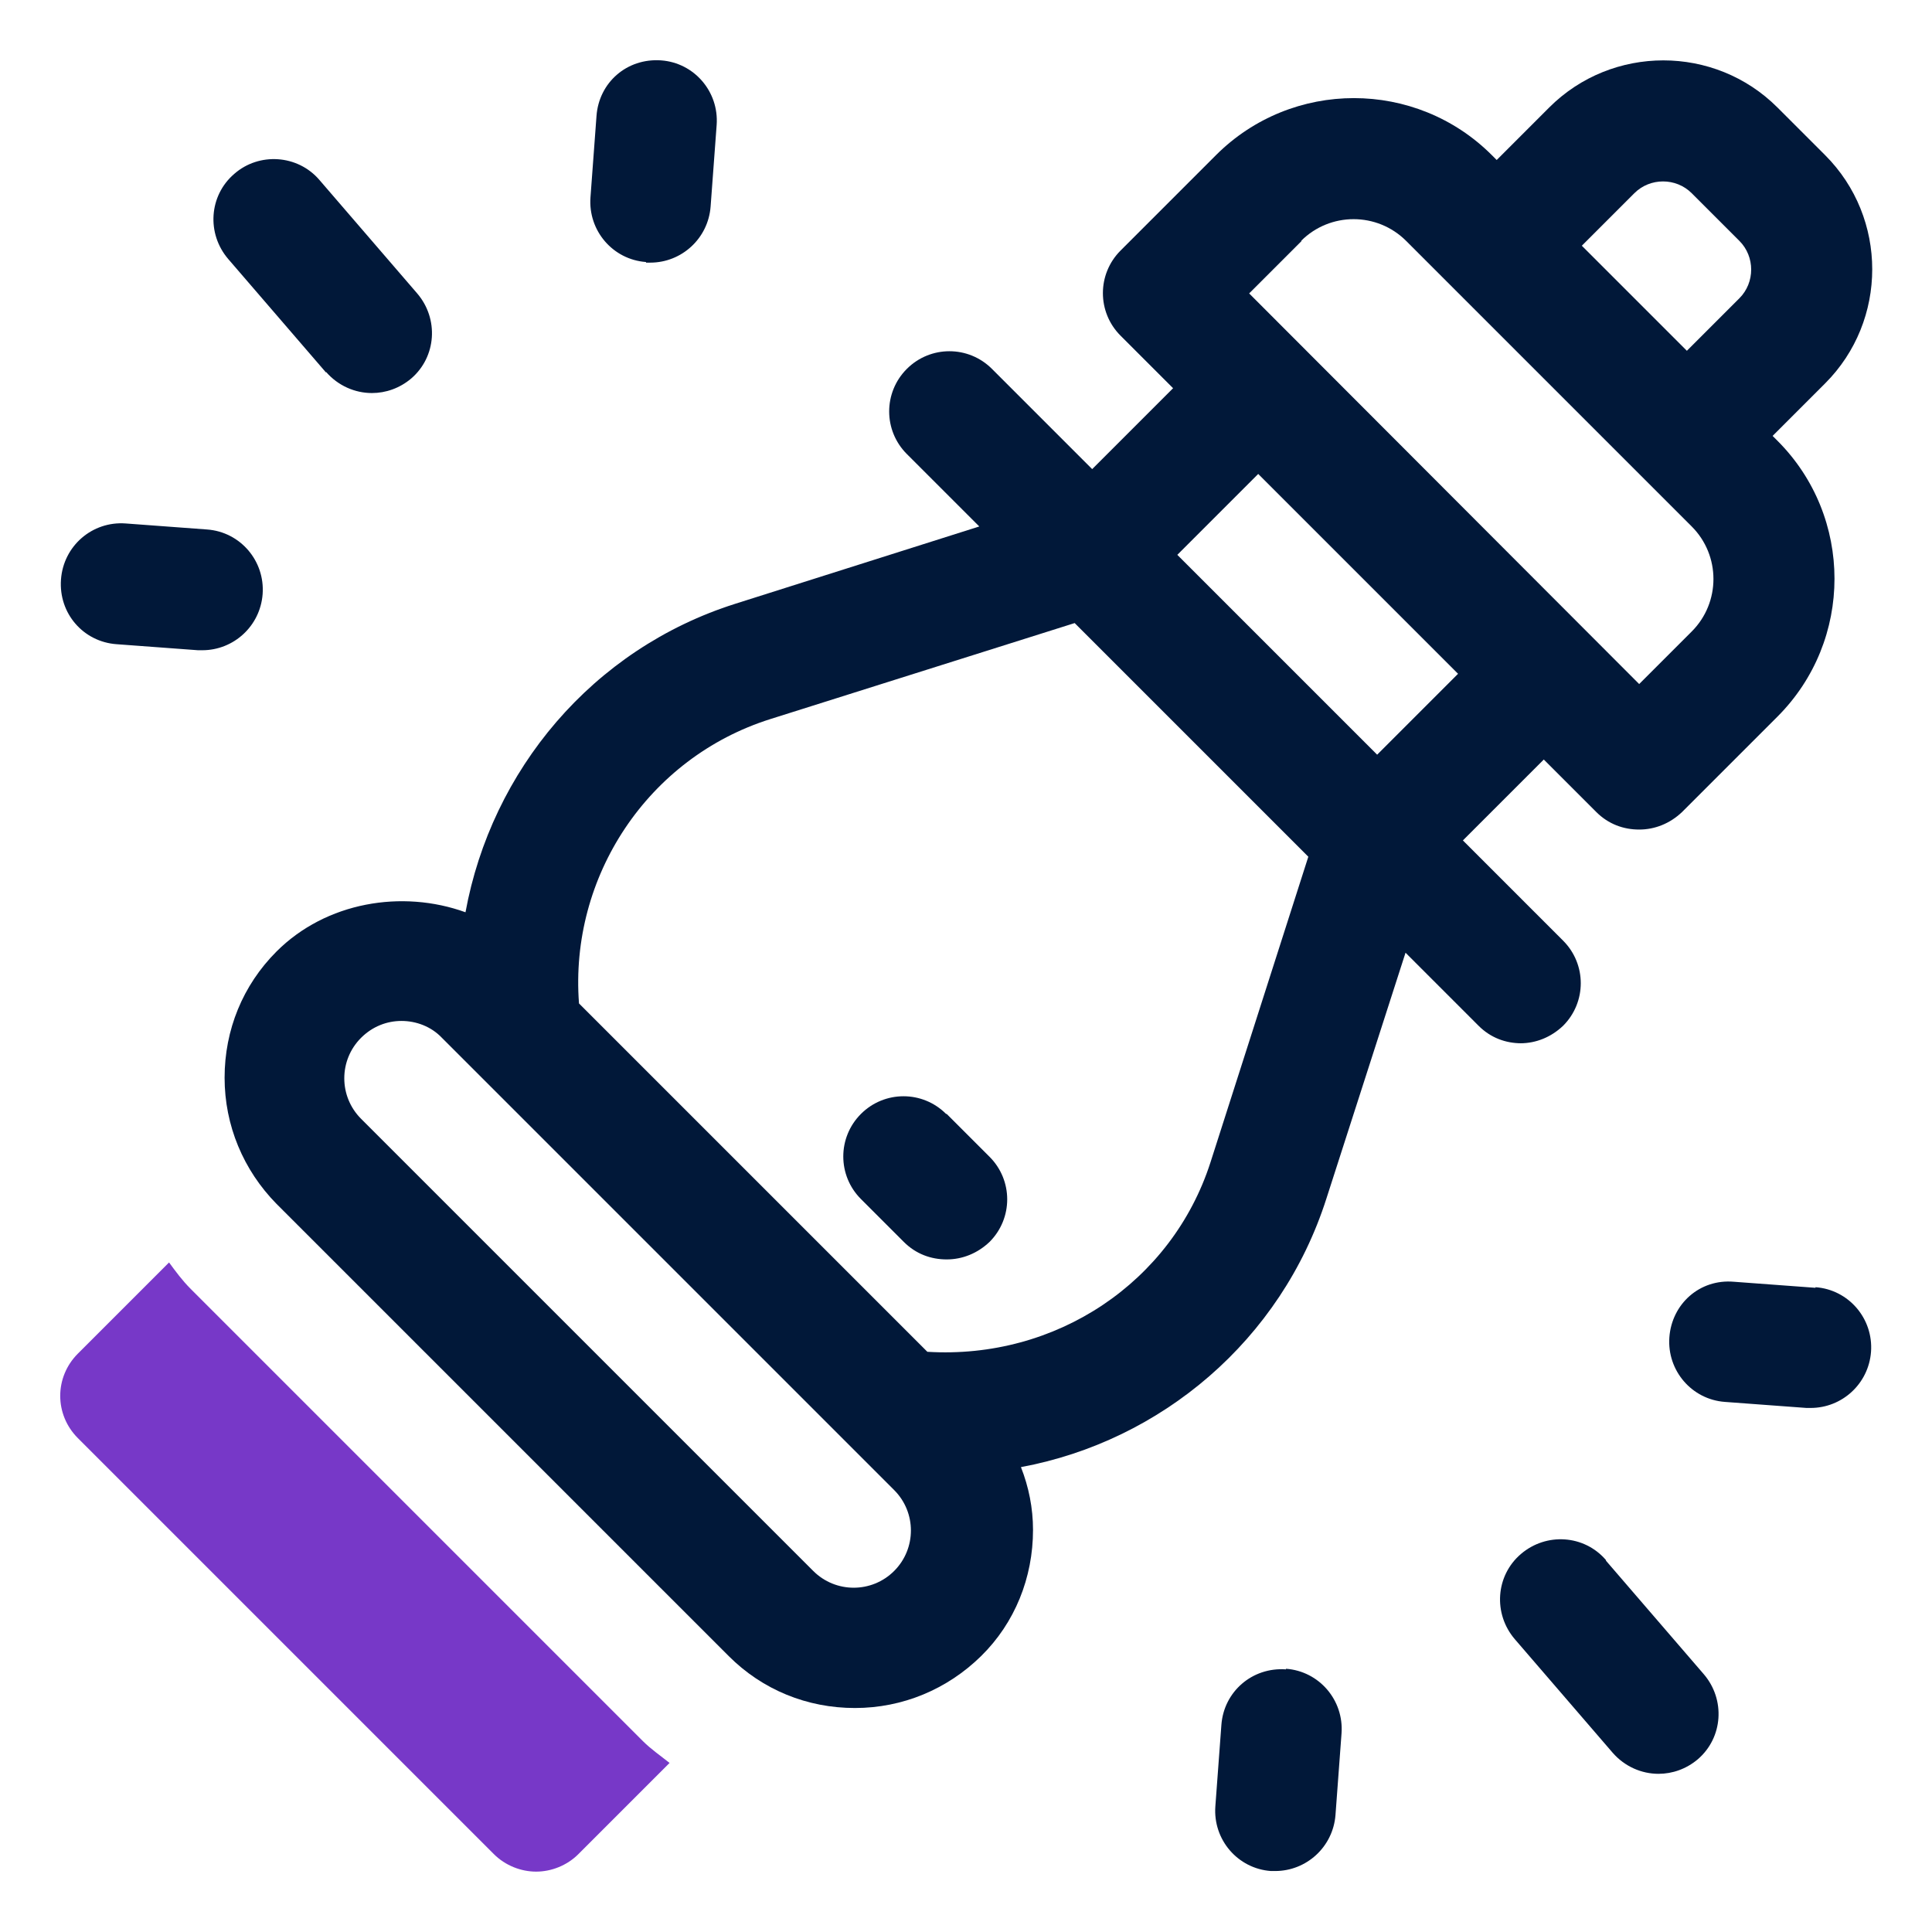 <?xml version="1.0" encoding="UTF-8"?>
<svg id="OBJECT" xmlns="http://www.w3.org/2000/svg" viewBox="0 0 32 32">
  <defs>
    <style>
      .cls-1 {
        fill: #7738c8;
      }

      .cls-1, .cls-2 {
        stroke-width: 0px;
      }

      .cls-2 {
        fill: #011839;
      }
    </style>
  </defs>
  <path class="cls-1" d="m10.65,28.84l-7.49-7.49c-.14-.14-.25-.29-.36-.44l-1.51,1.51c-.39.39-.39,1.01,0,1.4l6.89,6.89c.19.19.45.29.7.29s.51-.1.7-.29l1.51-1.51c-.15-.12-.31-.23-.44-.36Z"/>
  <g>
    <path class="cls-2" d="m5.4,6.16c.2.23.48.35.76.35.23,0,.46-.08.65-.24.42-.36.46-.99.1-1.41l-1.62-1.88c-.36-.42-1-.46-1.41-.1-.42.36-.46.99-.1,1.41l1.62,1.88Z"/>
    <path class="cls-2" d="m10.7,4.35s.05,0,.07,0c.52,0,.96-.4,1-.93l.1-1.35c.04-.55-.37-1.03-.92-1.07-.57-.04-1.03.37-1.07.92l-.1,1.35c-.04.55.37,1.03.92,1.07Z"/>
    <path class="cls-2" d="m4.35,9.84c.04-.55-.37-1.03-.92-1.07l-1.35-.1c-.55-.04-1.03.37-1.07.93s.37,1.03.92,1.07l1.35.1s.05,0,.07,0c.52,0,.96-.4,1-.93Z"/>
    <path class="cls-2" d="m26.6,25.84c-.36-.42-.99-.46-1.41-.1-.42.36-.46.99-.1,1.41l1.62,1.88c.2.23.48.35.76.35.23,0,.46-.08.65-.24.42-.36.46-.99.1-1.41l-1.62-1.88Z"/>
    <path class="cls-2" d="m21.3,27.65c-.56-.04-1.03.37-1.07.92l-.1,1.35c-.04.55.37,1.03.92,1.07.03,0,.05,0,.07,0,.52,0,.96-.4,1-.93l.1-1.35c.04-.55-.37-1.03-.92-1.07Z"/>
    <path class="cls-2" d="m30.07,21.33l-1.35-.1c-.57-.05-1.03.37-1.07.92-.04.55.37,1.03.92,1.07l1.35.1s.05,0,.07,0c.52,0,.96-.4,1-.93.04-.55-.37-1.03-.92-1.07Z"/>
    <path class="cls-2" d="m25.18,17.28c.26,0,.51-.1.71-.29.39-.39.39-1.02,0-1.41l-1.66-1.66,1.34-1.34.87.87c.2.2.45.29.71.29s.51-.1.71-.29l1.58-1.58c1.26-1.26,1.26-3.31,0-4.57l-.08-.08.87-.87c1.04-1.04,1.04-2.74,0-3.78l-.79-.79c-1.04-1.04-2.74-1.04-3.78,0l-.87.87-.08-.08c-1.26-1.26-3.31-1.26-4.57,0l-1.58,1.58c-.39.39-.39,1.02,0,1.41l.87.87-1.34,1.34-1.66-1.66c-.39-.39-1.02-.39-1.41,0s-.39,1.02,0,1.41l1.2,1.2-4.04,1.28c-2.37.75-4.04,2.76-4.47,5.11-1.05-.38-2.31-.17-3.13.65-.56.56-.86,1.3-.86,2.09s.31,1.53.86,2.09l7.49,7.49c.56.56,1.3.86,2.09.86s1.53-.31,2.09-.86.86-1.3.86-2.09c0-.36-.07-.71-.2-1.04,2.32-.43,4.31-2.1,5.06-4.45l1.31-4.07,1.21,1.21c.2.2.45.29.71.29Zm1.89-14.08c.26-.26.69-.26.95,0l.79.79c.26.26.26.69,0,.95l-.87.87-1.74-1.74.87-.87Zm-5.52.79c.48-.48,1.26-.48,1.74,0l4.73,4.73c.48.48.48,1.26,0,1.74l-.87.87-6.46-6.47.87-.87Zm-.71,3.86l3.31,3.31-1.34,1.34-3.31-3.31,1.34-1.34Zm-6.03,18.17c-.37.37-.97.37-1.34,0l-7.49-7.49c-.37-.37-.37-.97,0-1.34.19-.19.43-.28.67-.28s.49.09.67.28l7.49,7.49c.37.37.37.97,0,1.34Zm5.24-6.77c-.64,1.99-2.56,3.27-4.69,3.14l-5.77-5.77c-.16-2.1,1.14-4.07,3.17-4.71l5.04-1.59,3.87,3.87-1.62,5.06Z"/>
    <path class="cls-2" d="m15.67,18.45c-.39-.39-1.02-.39-1.41,0s-.39,1.02,0,1.41l.71.71c.2.2.45.29.71.29s.51-.1.71-.29c.39-.39.39-1.02,0-1.41l-.71-.71Z"/>
  </g>
</svg>